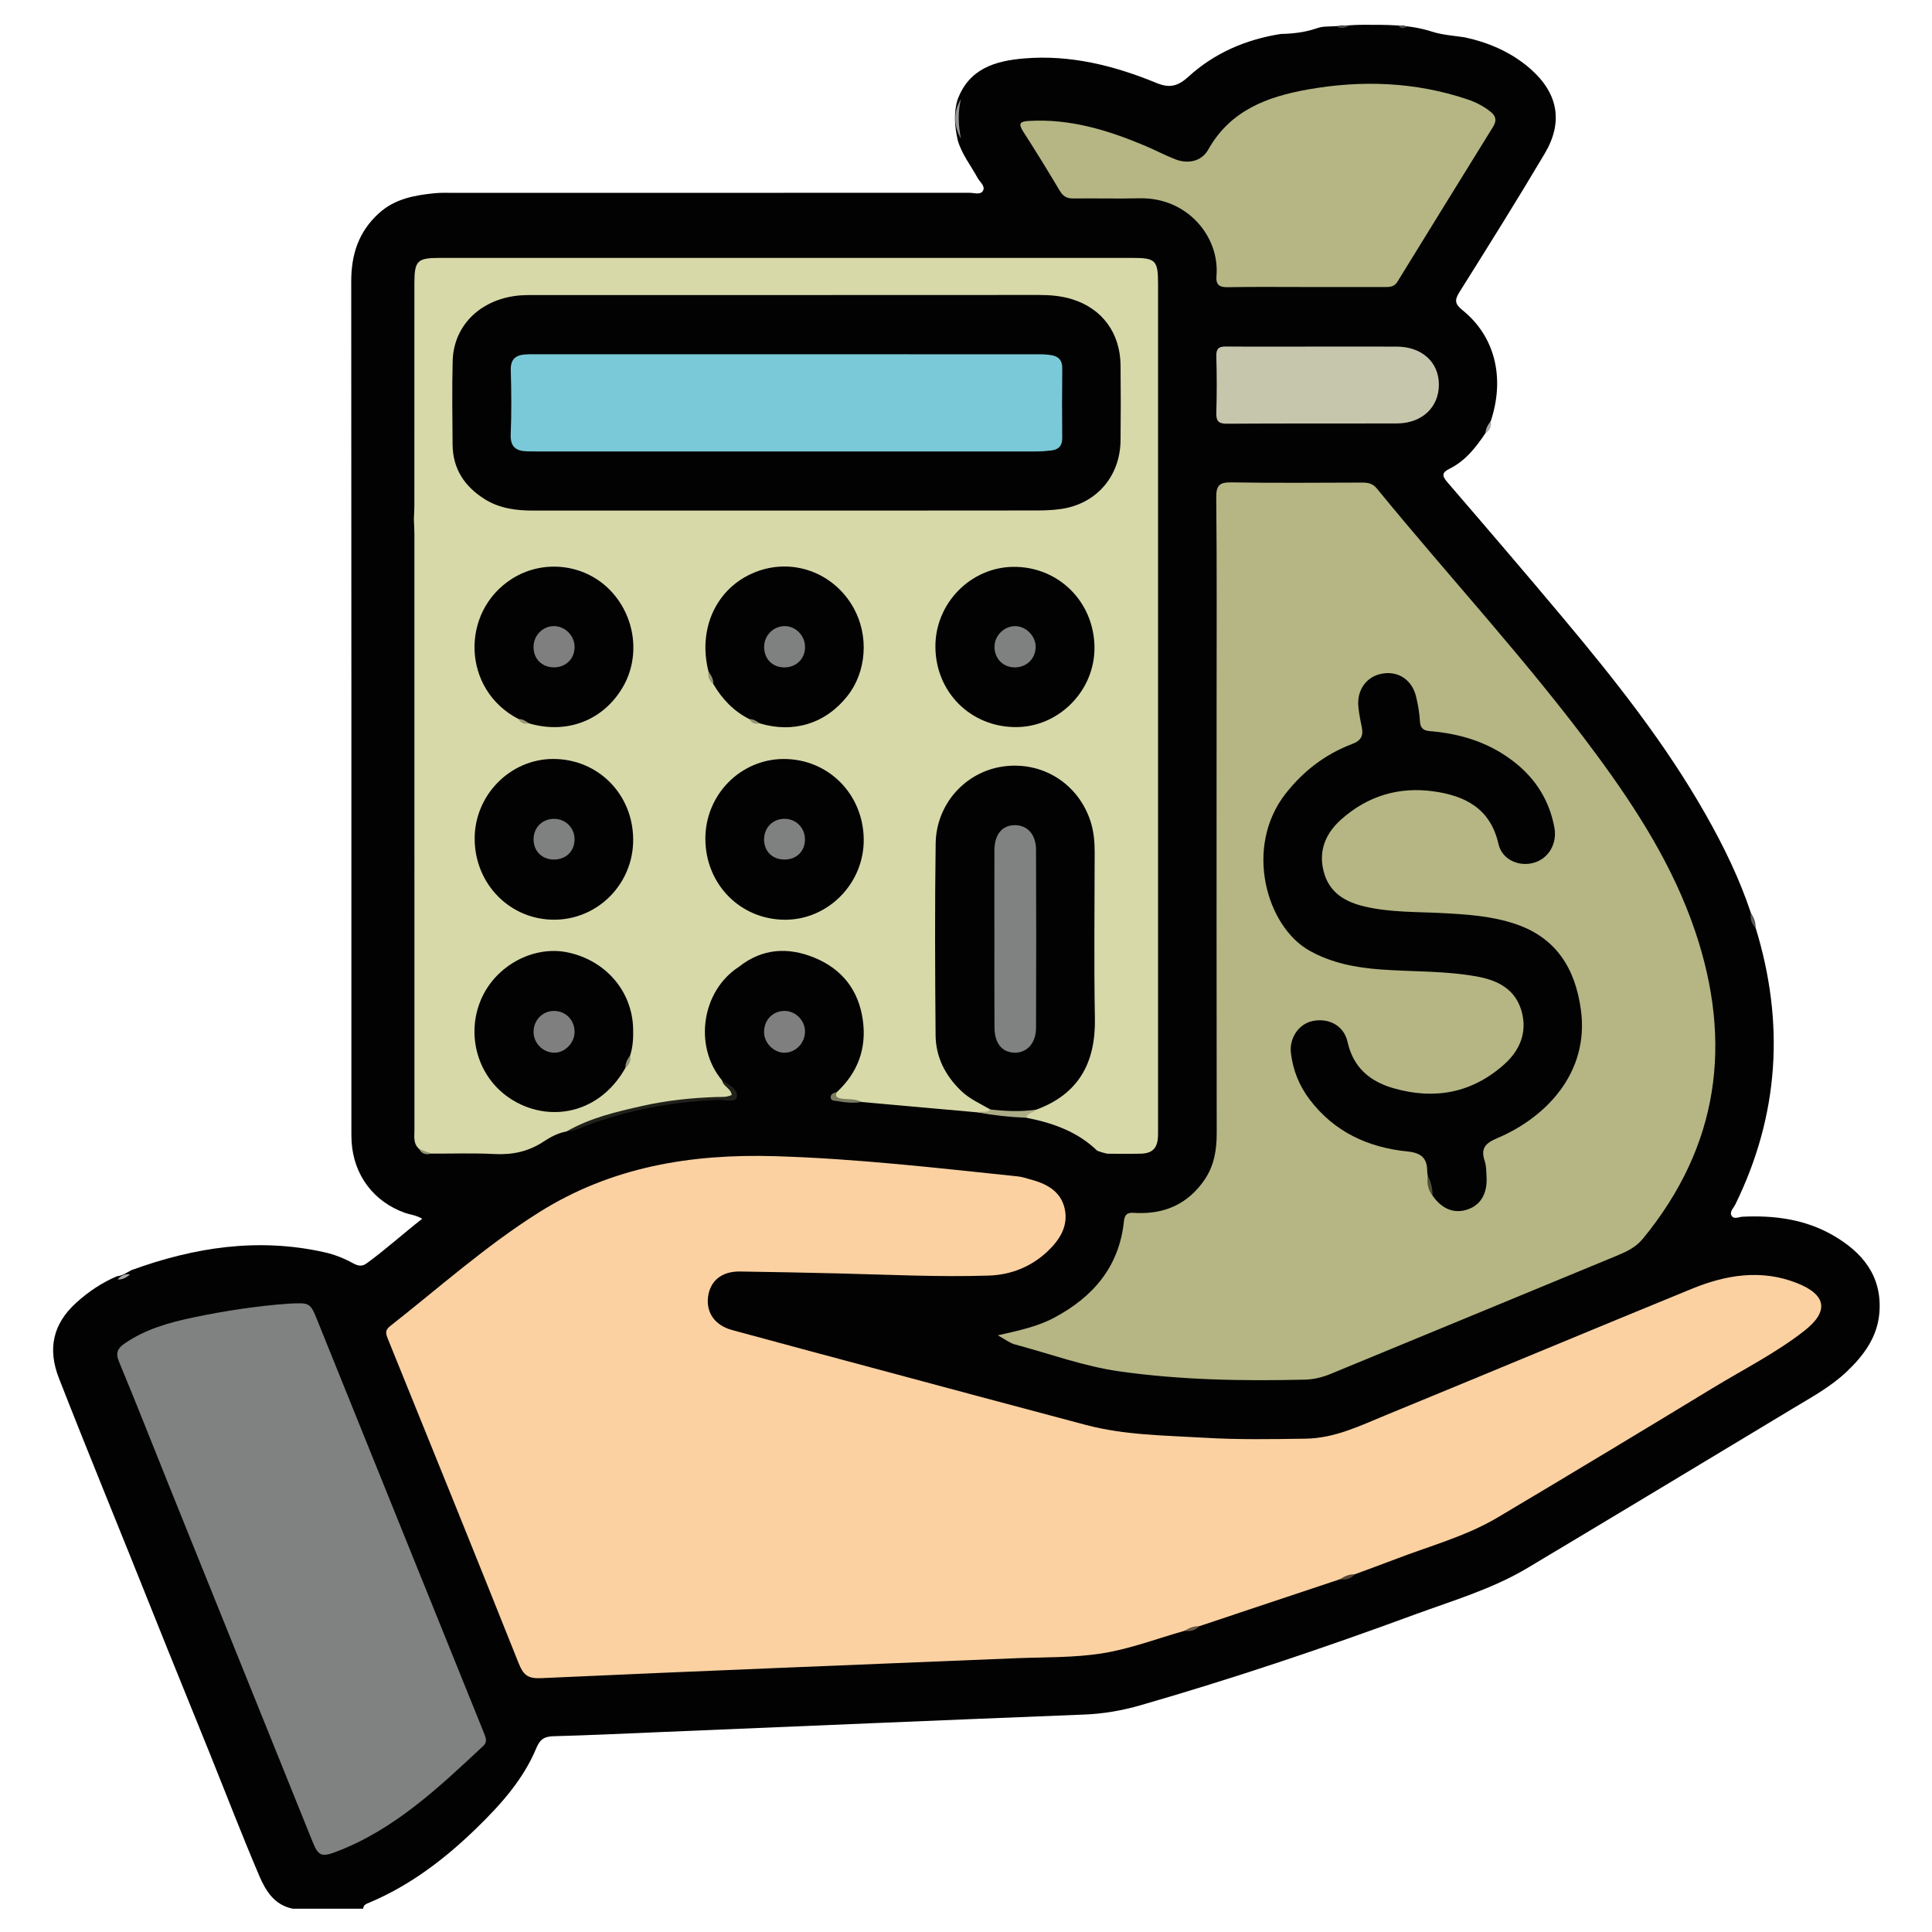 <svg class="icono-dinero" version="1.1" id="Capa_1" xmlns="http://www.w3.org/2000/svg" xmlns:xlink="http://www.w3.org/1999/xlink" x="0px" y="0px"
	 viewBox="0 0 512 512" style="enable-background:new 0 0 512 512;" xml:space="preserve">

<style type="text/css">
	.st0{fill:#020203;}
	.st1{fill:#585857;}
	.st2{fill:#ACABAB;}
	.st3{fill:#FBD1A2;}
	.st4{fill:#D8D9A9;}
	.st5{fill:#B5B683;}
	.st6{fill:#808181;}
	.st7{fill:#C6C6AC;}
	.st8{fill:#7F7F7F;}
	.st9{fill:#20211A;}
	.st10{fill:#979797;}
	.st11{fill:#554737;}
	.st12{fill:#695845;}
	.st13{fill:#939473;}
	.st14{fill:#A8A8A8;}
	.st15{fill:#4B4A4B;}
	.st16{fill:#4D4D4D;}
	.st17{fill:#ACAD86;}
	.st18{fill:#7A7B5F;}
	.st19{fill:#959574;}
	.st20{fill:#999A77;}
	.st21{fill:#949574;}
	.st22{fill:#50503A;}
	.st23{fill:#7AC9D8;}
	.st24{fill:#7F8080;}
</style>
<g>
	<path class="st0" d="M465.26,245.87c7.74,25.16,6.24,49.61-5.38,73.32c-0.45,0.93-1.57,1.89-1.03,2.91
		c0.61,1.17,1.96,0.38,2.94,0.34c8.4-0.4,16.54,0.66,23.94,4.91c7.75,4.45,13.04,10.71,12.34,20.38
		c-0.47,6.54-4.14,11.48-8.71,15.81c-4.19,3.96-9.21,6.7-14.09,9.63c-23.47,14.14-46.92,28.29-70.44,42.34
		c-9.37,5.6-19.82,8.66-29.96,12.38c-23.94,8.81-48.11,16.96-72.62,24.02c-4.86,1.4-9.77,2.26-14.86,2.46
		c-37.63,1.49-75.26,3.1-112.89,4.67c-9.22,0.38-18.44,0.83-27.66,1.07c-2.41,0.06-3.66,0.63-4.7,3.14
		c-3.47,8.34-9.42,14.96-15.78,21.15c-8.39,8.17-17.58,15.21-28.43,19.79c-0.79,0.34-1.62,0.56-1.69,1.63c-6.23,0-12.45,0-18.68,0
		c-4.77-0.96-7.09-4.6-8.82-8.64c-4.59-10.75-8.78-21.67-13.15-32.51c-4.97-12.35-10.03-24.66-14.96-37.03
		c-8.29-20.82-16.85-41.52-25.01-62.39c-3.07-7.86-1.57-14.43,4.6-20.03c3.2-2.9,6.78-5.3,10.77-7.01c1.45-0.12,2.61-0.96,3.84-1.61
		c16.66-6.07,33.62-8.68,51.19-4.73c2.65,0.6,5.13,1.58,7.5,2.88c1.18,0.65,2.31,1.02,3.59,0.09c5.04-3.65,9.63-7.84,14.79-11.86
		c-1.71-0.99-3.24-1.08-4.61-1.57c-8.25-2.94-13.56-9.98-14.11-18.8c-0.07-1.19-0.06-2.39-0.06-3.58
		c0-74.81,0.02-149.62-0.04-224.44c-0.01-7.14,1.95-13.17,7.29-18.04c4.27-3.9,9.49-4.81,14.87-5.35c1.71-0.17,3.43-0.09,5.15-0.09
		c45.51,0,91.01,0,136.52-0.02c1.24,0,2.94,0.64,3.6-0.55c0.67-1.2-0.83-2.28-1.43-3.38c-1.81-3.32-4.22-6.31-5.28-10.02
		c-0.78-3.57-1.12-7.14-0.04-10.71c3.07-8.34,10.11-10.32,17.72-10.95c12.21-1.01,23.83,1.91,35.03,6.52
		c3.54,1.46,5.72,0.8,8.49-1.72c6.91-6.29,15.25-9.84,24.44-11.28c3.2-0.07,6.36-0.42,9.41-1.47c0.82-0.28,1.64-0.46,2.5-0.48
		c3.39-0.08,6.82-0.49,10.16-0.48c5.97,0.01,12.03-0.11,17.93,1.8c2.78,0.9,5.82,1.09,8.76,1.53c6.47,1.41,12.42,3.99,17.44,8.41
		c7.26,6.4,8.69,14.03,3.74,22.37c-7.32,12.34-14.93,24.5-22.56,36.65c-1.36,2.16-1.35,3.17,0.78,4.89
		c8.62,6.96,11.27,17.94,7.47,29.38c-0.61,1.01-0.59,2.29-1.42,3.2c-2.53,3.81-5.35,7.36-9.52,9.43c-1.99,0.99-2.06,1.83-0.6,3.52
		c10.21,11.85,20.39,23.73,30.44,35.71c13.94,16.63,27.42,33.6,38.17,52.6c4.69,8.28,8.85,16.81,11.86,25.87
		C464.48,243.23,464.58,244.64,465.26,245.87z"/>
	<path class="st1" d="M465.26,245.87c-1.14-1.08-1.49-2.41-1.25-3.94C464.79,243.13,465.33,244.4,465.26,245.87z"/>
	<path class="st2" d="M393.66,114.8c0.08-1.25,0.66-2.26,1.42-3.2C395.29,112.98,394.88,114.07,393.66,114.8z"/>
	<path class="st3" d="M313.9,432.18c-7.22,2.05-14.33,4.77-21.68,5.95c-7.58,1.22-15.39,1.01-23.1,1.32
		c-41.92,1.73-83.84,3.37-125.75,5.28c-3.48,0.16-4.69-0.86-5.9-3.9c-11.45-28.72-23.07-57.38-34.69-86.03
		c-0.55-1.37-0.78-2.27,0.56-3.33c13.03-10.23,25.41-21.32,39.49-30.18c19.25-12.11,40.39-15.55,62.57-14.89
		c21.58,0.64,43,3.13,64.45,5.37c1.05,0.11,2.08,0.49,3.12,0.76c4.24,1.12,8.08,3.04,9.16,7.67c1.1,4.69-1.33,8.44-4.6,11.5
		c-4.34,4.05-9.65,6.15-15.48,6.34c-13.41,0.43-26.82-0.26-40.22-0.58c-8.58-0.2-17.16-0.38-25.75-0.5
		c-4.8-0.06-7.87,2.45-8.43,6.68c-0.55,4.21,1.78,7.58,6.35,8.83c12.3,3.36,24.62,6.64,36.94,9.95
		c18.94,5.08,37.88,10.18,56.83,15.2c10.25,2.72,20.82,2.77,31.29,3.39c8.99,0.54,18.01,0.39,27.03,0.25
		c7.68-0.13,14.32-3.42,21.14-6.22c27.07-11.12,54.07-22.42,81.16-33.51c9.05-3.71,18.43-5.24,27.88-1.48
		c7.78,3.09,8.48,7.49,1.88,12.64c-7.56,5.91-16.16,10.22-24.32,15.19c-18.91,11.5-37.87,22.93-56.9,34.24
		c-8.55,5.08-18.17,7.61-27.36,11.16c-3.5,1.35-7.03,2.62-10.54,3.92c-1.21,0.71-2.6,0.85-3.9,1.3c-12.43,4.15-24.87,8.3-37.3,12.45
		C316.58,431.57,315.2,431.77,313.9,432.18z"/>
	<path class="st4" d="M150.14,299.85c-2.25,0.39-4.27,1.48-6.11,2.7c-4.02,2.65-8.28,3.53-13.03,3.28
		c-5.55-0.29-11.12-0.09-16.68-0.11c-1.1-0.36-2.36-0.28-3.24-1.23c-1.63-1.42-1.25-3.35-1.25-5.16
		c-0.01-52.59-0.01-105.18-0.01-157.77c0-1.3-0.09-2.59-0.14-3.89c-0.95-1.77-1.15-3.68-1.15-5.67c0.02-18.78,0-37.57,0.02-56.35
		c0.01-6.42,1.87-8.3,8.33-8.3c61.06-0.02,122.12-0.02,183.18-0.01c1.07,0,2.15-0.01,3.21,0.22c2.52,0.54,4.1,2.4,4.22,4.97
		c0.05,0.98,0.01,1.95,0.01,2.93c0,74.37,0,148.74,0,223.11c0,7.17-0.41,7.12-7.4,7.68c-5.92,0.47-10.8-1.43-15.57-4.42
		c-3.82-2.4-7.93-4.09-12.32-5.05c-1.04-2.2,0.91-2.65,2.04-3.58c0.83-0.5,1.71-0.9,2.58-1.33c7.75-3.82,12.02-10.04,12.11-18.81
		c0.18-16.17,0.29-32.34-0.03-48.5c-0.21-10.57-6.72-18.26-16.29-20.22c-9.82-2.01-20.4,4.73-22.78,14.56
		c-0.74,3.06-1.14,6.17-1.13,9.35c0.02,13.89,0,27.78,0.01,41.67c0.01,9.44,2.94,17.26,11.87,21.74c1.04,0.52,2.12,1.16,2.09,2.62
		c-0.8,1.61-2.16,1.39-3.54,1.13c-4.18-0.88-8.47-0.86-12.69-1.14c-5.92-0.4-11.74-1.93-17.71-1.6c-1.46-0.79-3.07-0.4-4.61-0.59
		c-1.52-0.19-3.33-0.17-3.09-2.58c0.43-1.52,1.66-2.49,2.6-3.64c2.79-3.42,4.68-7.53,4.75-11.72c0.07-3.95-0.6-8.17-3.49-11.64
		c-1.87-2.24-3.47-4.54-6.09-6.03c-6.36-3.62-12.76-5.28-19.68-1.47c-0.98,0.54-2.18,0.86-3.3,1.21
		c-9.89,6.37-12.07,21.06-4.46,30.13c0.88,1.36,3.35,2.12,2.55,3.99c-0.72,1.68-2.91,0.73-4.43,0.79
		C175.84,291.59,162.74,294.55,150.14,299.85z"/>
	<path class="st5" d="M264.43,353.88c5.73-1.31,10.53-2.32,14.93-4.67c10.32-5.5,17.24-13.49,18.5-25.6
		c0.27-2.6,1.84-2.21,3.39-2.15c7.54,0.28,13.62-2.46,17.96-8.8c2.54-3.71,3.24-7.89,3.23-12.36c-0.06-37.14-0.03-74.28-0.03-111.42
		c0-19,0.1-38.01-0.09-57.01c-0.04-3.47,1.03-4.08,4.15-4.03c11.48,0.18,22.97,0.09,34.45,0.05c1.57-0.01,2.84,0.21,3.95,1.56
		c19.41,23.75,40.34,46.22,58.54,70.98c10.53,14.32,20.04,29.29,25.8,46.29c10.04,29.65,6.31,57.01-13.81,81.53
		c-2,2.43-4.54,3.54-7.18,4.63c-25.18,10.43-50.38,20.8-75.56,31.21c-2.21,0.91-4.46,1.47-6.86,1.53
		c-16.44,0.4-32.87,0.11-49.15-2.19c-9.43-1.33-18.48-4.68-27.69-7.14C267.65,355.95,266.5,355.01,264.43,353.88z"/>
	<path class="st6" d="M76.4,345.49c5.74-0.29,5.79-0.31,7.72,4.47c14.75,36.51,29.46,73.02,44.22,109.52
		c0.49,1.21,0.8,2.22-0.28,3.22c-11.82,11.04-23.57,22.19-39.01,28.05c-4,1.52-4.74,1-6.31-2.9c-12.69-31.5-25.4-63-38.1-94.5
		c-4.37-10.84-8.62-21.72-13.11-32.5c-0.99-2.37-0.28-3.59,1.52-4.83c5.53-3.81,11.86-5.56,18.25-6.9
		C59.8,347.34,68.39,346.06,76.4,345.49z"/>
	<path class="st5" d="M346.09,76.06c-6.87,0-13.73-0.08-20.59,0.05c-2.31,0.04-3.33-0.5-3.12-3.05
		c0.86-10.32-7.72-20.83-20.48-20.51c-5.79,0.14-11.58-0.03-17.38,0.05c-1.68,0.02-2.74-0.48-3.64-2
		c-3.15-5.29-6.38-10.54-9.71-15.72c-1.35-2.11-0.92-2.69,1.46-2.83c10.89-0.64,20.98,2.43,30.84,6.59
		c2.67,1.13,5.23,2.49,7.92,3.55c3.44,1.36,7.04,0.6,8.82-2.56c5.86-10.43,15.69-14.01,26.36-15.91
		c14.23-2.53,28.39-2.05,42.25,2.59c2.25,0.75,4.34,1.81,6.22,3.32c1.43,1.15,1.63,2.37,0.66,3.94
		c-8.47,13.69-16.93,27.38-25.37,41.1c-0.82,1.34-2,1.41-3.33,1.4C360.03,76.05,353.06,76.06,346.09,76.06z"/>
	<path class="st0" d="M228.33,292.04c10.26,0.92,20.51,1.83,30.77,2.75c3.22,0.48,6.48-0.57,9.71,0.25c1.1,0.28,2.37-0.03,3.14,1.16
		c7.12,1.39,13.8,3.74,19.12,9.04c0.6,0.6,1.38,0.51,2.13,0.51c3.01,0,6.01,0.05,9.02-0.01c3.25-0.07,4.58-1.49,4.67-4.83
		c0.02-0.65,0.01-1.3,0.01-1.95c0-74.61,0-149.21,0-223.82c0-6.08-0.69-6.79-6.58-6.79c-61.29,0-122.58,0-183.87,0
		c-5.89,0-6.63,0.76-6.63,6.79c0,19.66,0,39.31-0.01,58.97c0,1.19-0.09,2.38-0.14,3.57c-1.97-1.18-2.51-2.92-2.5-5.21
		c0.07-19.11,0.21-38.22-0.07-57.32c-0.08-5.55,5.1-9.87,9.97-9.86c60.84,0.12,121.69,0.08,182.53,0.08c5.69,0,8.56,2.92,8.56,8.73
		c0,75.02,0,150.03,0,225.05c0,7.31,0,7.31-7.14,7.31c-2.15,0-4.3-0.08-6.44,0.02c-2.21,0.11-4.14-0.18-5.92-1.78
		c-1.66-1.48-4.2-0.87-6.11-2.44c-1.13-0.93-2.91-1.13-3.68-2.75c-0.13-0.26-0.56-0.66-0.7-0.6c-2.29,0.97-4.07-1.32-5.61-1.25
		c-2.53,0.11-4.69-1.15-7.08-0.97c-1.35,0.1-2.78-0.32-3.96,0.84c-0.66,0.66-1.58,0.41-1.97-0.26c-1.39-2.39-3.68-2.18-5.7-1.81
		c-3.14,0.57-5.99-1.2-9.06-0.73c-0.84,0.13-1.9-0.08-2.48,0.37c-1.53,1.16-2.46,1-3.18-0.8c-0.41-1.02-1.4-0.96-2.23-0.85
		c-5.83,0.75-11.61-1.64-17.45-0.23c-0.97,0.24-1.58-0.33-1.26-1.24c0.45-1.27,0.52-2.57,1.56-3.78c2.95-3.45,6.49-6.68,6.66-11.78
		c0.03-0.78,0.62-1.04,1.15-1.41c0.99-0.69,1.04-2.04,0.43-2.57c-1.6-1.4-1-3.3-1.58-4.85c-1.61-4.29-4.01-8.11-8.48-10.04
		c-1.26-0.55-2.51-1.04-3.65-1.95c-3.62-2.89-9.93-2.7-13.82,0.06c-1.35,0.96-3.07,0.37-4.62,0.54c6.15-4.86,12.92-5.27,19.9-2.44
		c7.42,3.01,11.87,8.68,12.94,16.73c1,7.47-1.41,13.83-6.92,18.94c-1.42,1.23-0.52,1.6,0.67,2.04
		C224.36,292.19,226.41,291.39,228.33,292.04z"/>
	<path class="st7" d="M348.38,91.85c7.28,0,14.57-0.03,21.85,0.01c6.59,0.04,11.07,4.12,11.09,10.01
		c0.02,6.09-4.49,10.33-11.15,10.35c-15,0.04-29.99-0.03-44.99,0.07c-2.3,0.02-2.91-0.72-2.84-2.95c0.15-4.98,0.14-9.97,0-14.95
		c-0.05-2.04,0.67-2.58,2.58-2.56C332.74,91.9,340.56,91.85,348.38,91.85z"/>
	<path class="st8" d="M213.33,273.19c0.09,3.08-2.29,5.68-5.3,5.79c-2.76,0.1-5.39-2.36-5.53-5.19c-0.17-3.32,2.18-5.88,5.4-5.89
		C210.76,267.89,213.24,270.31,213.33,273.19z"/>
	<path class="st9" d="M150.14,299.85c6.28-3.62,13.23-5.23,20.18-6.79c6.37-1.43,12.85-2.1,19.37-2.34
		c1.36-0.05,2.77,0.14,4.22-0.53c-0.18-1.76-2.25-2.24-2.54-3.85c1.84,1.06,4.35,2.43,3.9,4.41c-0.36,1.61-3.24,0.64-4.99,0.72
		c-11.99,0.55-23.68,2.55-34.95,6.87C153.66,298.98,152,299.81,150.14,299.85z"/>
	<path class="st10" d="M254.65,36.71c-1.95-3.49-2.03-6.98,0.01-10.47C253.8,29.73,253.96,33.22,254.65,36.71z"/>
	<path class="st11" d="M355.12,418.51c1.19-0.78,2.43-1.38,3.9-1.3C357.98,418.42,356.64,418.75,355.12,418.51z"/>
	<path class="st12" d="M313.9,432.18c1.2-0.77,2.48-1.28,3.93-1.22C316.74,432.12,315.4,432.42,313.9,432.18z"/>
	<path class="st13" d="M111.07,304.49c1.08,0.41,2.16,0.82,3.24,1.23C112.95,306.07,111.79,305.88,111.07,304.49z"/>
	<path class="st14" d="M31.2,339.06c0.85-1.04,1.91-1.56,3.26-1.3C33.5,338.52,32.5,339.17,31.2,339.06z"/>
	<path class="st15" d="M357.62,6.91c-1.46,0.54-2.24,0.61-3.14,0.28C355.25,6.31,356.08,6.86,357.62,6.91z"/>
	<path class="st16" d="M372.75,7.1c-0.71,0.45-1.36,0.35-2.1,0.01C371.38,6.6,372.03,6.56,372.75,7.1z"/>
	<path class="st0" d="M207.99,135.3c-22.21,0-44.42-0.01-66.63,0.01c-4.57,0-8.99-0.55-12.96-3.06c-5.28-3.33-8.4-7.99-8.46-14.42
		c-0.06-7.38-0.16-14.77,0.02-22.14c0.24-9.66,7.7-16.7,18.18-17.43c1.18-0.08,2.36-0.07,3.54-0.07c44.53,0,89.05,0.01,133.58-0.02
		c3.03,0,6.02,0.24,8.9,1.14c7.99,2.5,12.71,8.98,12.8,17.51c0.07,6.62,0.07,13.24,0,19.86c-0.1,9.63-6.47,16.93-15.92,18.23
		c-2.12,0.29-4.28,0.37-6.42,0.37C252.41,135.31,230.2,135.3,207.99,135.3z"/>
	<path class="st0" d="M262.45,294.02c-2.68-1.55-5.53-2.78-7.82-5c-4.14-4.03-6.64-8.9-6.69-14.68
		c-0.14-16.94-0.22-33.88,0.02-50.81c0.15-10.48,7.89-18.98,17.84-20.4c10.34-1.47,19.85,4.42,23.17,14.43
		c0.89,2.69,1.13,5.51,1.13,8.34c-0.01,14.66-0.21,29.32,0.06,43.97c0.22,11.79-4.33,20.07-15.52,24.19
		C270.58,295.69,266.51,295.82,262.45,294.02z"/>
	<path class="st0" d="M186.93,222.29c-0.02-11.65,9.29-21.13,20.76-21.15c11.86-0.02,21.16,9.38,21.21,21.43
		c0.04,11.55-9.41,21.16-20.81,21.17C196.22,243.75,186.95,234.35,186.93,222.29z"/>
	<path class="st0" d="M167.8,222.49c0.05,11.61-9.2,21.11-20.71,21.24c-11.79,0.14-21.22-9.32-21.3-21.36
		c-0.07-11.56,9.33-21.19,20.74-21.24C158.44,201.09,167.75,210.43,167.8,222.49z"/>
	<path class="st0" d="M269.28,192.69c-11.99,0.03-21.3-9.21-21.39-21.23c-0.09-11.54,9.33-21.18,20.75-21.24
		c11.88-0.06,21.27,9.26,21.41,21.27C290.18,182.96,280.68,192.66,269.28,192.69z"/>
	<path class="st0" d="M165.76,282.98c-7.46,13.21-21.93,14.64-31.62,7.39c-7.79-5.82-10.58-16.51-6.6-25.63
		c3.86-8.87,13.86-14.25,22.92-12.34c10.07,2.12,17.08,10.29,17.33,20.19c0.06,2.4-0.04,4.77-0.78,7.07
		C166.61,280.77,166.37,281.94,165.76,282.98z"/>
	<path class="st0" d="M137.43,190.56c-15.02-7.74-15.47-28.39-1.83-37.13c8.18-5.24,19-4.05,25.78,2.67
		c6.95,6.88,8.49,17.73,3.69,25.96c-5.17,8.88-14.85,12.61-24.94,9.62C139.19,191.43,138.27,191.08,137.43,190.56z"/>
	<path class="st0" d="M198.61,190.58c-4.15-2.07-7.21-5.29-9.56-9.27c-0.65-1.01-0.84-2.2-1.28-3.3
		c-2.92-11.38,2.06-22.16,12.16-26.3c9.9-4.06,21.03-0.07,26.3,9.43c4.08,7.36,3.42,16.85-1.62,23.26
		c-5.77,7.34-14.3,10.01-23.31,7.29C200.37,191.41,199.46,191.07,198.61,190.58z"/>
	<path class="st17" d="M262.45,294.02c4.06,0.46,8.13,0.65,12.2,0.04c-0.76,0.9-2.31,0.77-2.7,2.15c-4.32-0.16-8.6-0.64-12.85-1.41
		C260.17,294.33,261.51,295.04,262.45,294.02z"/>
	<path class="st18" d="M228.33,292.04c-2.21,0.37-4.41,0.13-6.59-0.25c-0.67-0.12-1.69-0.07-1.61-1.1c0.06-0.8,0.85-1.13,1.62-1.25
		c-0.41,1.03-0.1,1.44,1.02,1.66C224.62,291.46,226.6,291.05,228.33,292.04z"/>
	<path class="st13" d="M165.76,282.98c-0.08-1.3,0.55-2.32,1.25-3.32C167.31,281.04,166.79,282.11,165.76,282.98z"/>
	<path class="st19" d="M187.77,178.01c0.72,0.98,1.33,2.01,1.28,3.3C188,180.46,187.49,179.39,187.77,178.01z"/>
	<path class="st20" d="M137.43,190.56c1.07-0.03,1.9,0.51,2.71,1.12C138.97,191.98,138.03,191.68,137.43,190.56z"/>
	<path class="st21" d="M198.61,190.58c1.06-0.03,1.9,0.5,2.7,1.12C200.15,191.97,199.21,191.69,198.61,190.58z"/>
	<path class="st0" d="M378.38,311.66c-0.06-0.43-0.16-0.86-0.16-1.29c0-3.55-1.68-4.86-5.23-5.22
		c-10.42-1.05-19.43-5.17-25.97-13.83c-2.72-3.61-4.36-7.7-4.91-12.21c-0.5-4.03,2.12-7.81,5.8-8.54c4.35-0.86,8.26,1.3,9.2,5.53
		c1.52,6.86,5.98,10.54,12.31,12.33c10.78,3.05,20.62,1.26,29.15-6.3c4.28-3.8,6.27-8.66,4.61-14.33c-1.61-5.51-6.05-7.91-11.3-8.92
		c-8.58-1.65-17.32-1.32-25.98-1.96c-6.57-0.48-12.94-1.68-18.82-4.95c-11.48-6.39-17.47-27.46-6.4-41.62
		c4.72-6.03,10.56-10.5,17.63-13.17c2.46-0.93,3.05-2.24,2.56-4.59c-0.38-1.8-0.74-3.62-0.9-5.46c-0.37-4.47,2.32-7.98,6.49-8.64
		c4.22-0.67,7.79,1.76,8.83,6.17c0.5,2.11,0.88,4.27,1,6.42c0.11,1.95,0.91,2.54,2.75,2.69c8.28,0.68,15.96,3.12,22.58,8.43
		c5.52,4.43,9.01,10.11,10.31,17.12c0.78,4.19-1.49,8.11-5.27,9.27c-4.02,1.24-8.6-0.71-9.55-4.92c-2.14-9.48-8.92-12.8-17.25-13.96
		c-9.17-1.27-17.47,1.23-24.45,7.47c-4.04,3.61-6.05,8.18-4.64,13.72c1.43,5.65,5.67,8.12,10.89,9.34
		c6.85,1.6,13.86,1.38,20.82,1.75c6.44,0.34,12.83,0.78,19.02,2.84c10.91,3.63,15.96,11.84,17.45,22.76
		c2.29,16.82-9.42,28.64-22.13,34.02c-3.18,1.34-4.5,2.69-3.35,6.11c0.44,1.3,0.4,2.79,0.48,4.19c0.24,4.34-1.52,7.38-4.92,8.57
		c-3.58,1.26-6.86,0-9.39-3.62C378.94,315.2,378.83,313.39,378.38,311.66z"/>
	<path class="st22" d="M378.38,311.66c0.88,1.63,1.29,3.36,1.26,5.21C378.46,315.32,378.08,313.57,378.38,311.66z"/>
	<path class="st23" d="M208.21,119.65c-21.78,0-43.57,0-65.35,0c-1.07,0-2.15-0.01-3.22-0.04c-2.93-0.08-4.45-1.22-4.3-4.58
		c0.24-5.63,0.18-11.29,0.02-16.93c-0.08-2.83,1.21-3.95,3.72-4.16c0.85-0.07,1.72-0.06,2.57-0.06c44.53,0,89.07,0,133.6,0.01
		c1.17,0,2.37,0.04,3.52,0.26c1.78,0.34,2.76,1.36,2.74,3.39c-0.07,6.19-0.06,12.38-0.01,18.56c0.02,2.02-0.95,3.04-2.81,3.27
		c-1.38,0.17-2.77,0.27-4.16,0.27C252.42,119.66,230.31,119.65,208.21,119.65z"/>
	<path class="st6" d="M263.52,248.47c0-7.71-0.02-15.42,0.01-23.12c0.02-4.21,2.03-6.66,5.39-6.67c3.36-0.01,5.62,2.44,5.64,6.53
		c0.06,15.74,0.06,31.48,0,47.22c-0.02,4.02-2.41,6.6-5.66,6.54c-3.37-0.07-5.34-2.47-5.35-6.73
		C263.5,264.32,263.52,256.4,263.52,248.47z"/>
	<path class="st24" d="M208,227.79c-3.26,0.03-5.5-2.13-5.51-5.33c-0.01-3.13,2.32-5.48,5.44-5.47c2.96,0.01,5.29,2.28,5.39,5.26
		C213.44,225.43,211.2,227.76,208,227.79z"/>
	<path class="st24" d="M146.69,227.79c-3.18-0.05-5.4-2.4-5.29-5.58c0.11-3.01,2.38-5.2,5.41-5.21c3.08-0.01,5.5,2.42,5.46,5.5
		C152.23,225.64,149.91,227.84,146.69,227.79z"/>
	<path class="st24" d="M268.95,176.87c-3.12,0-5.44-2.36-5.4-5.51c0.04-3,2.64-5.51,5.62-5.42c2.81,0.08,5.3,2.65,5.29,5.46
		C274.46,174.52,272.09,176.86,268.95,176.87z"/>
	<path class="st8" d="M152.27,273.53c-0.04,2.86-2.54,5.43-5.3,5.45c-3.03,0.03-5.58-2.5-5.57-5.53c0-3.13,2.42-5.57,5.48-5.54
		C149.96,267.94,152.32,270.4,152.27,273.53z"/>
	<path class="st8" d="M146.85,176.86c-3.22,0.01-5.5-2.26-5.46-5.45c0.04-2.97,2.33-5.38,5.24-5.48c2.98-0.1,5.57,2.39,5.64,5.42
		C152.34,174.49,150.02,176.85,146.85,176.86z"/>
	<path class="st24" d="M207.95,176.87c-3.2,0.03-5.44-2.19-5.45-5.42c-0.01-3.05,2.47-5.55,5.49-5.52c2.88,0.03,5.25,2.41,5.35,5.38
		C213.44,174.45,211.12,176.83,207.95,176.87z"/>
</g>
</svg>
